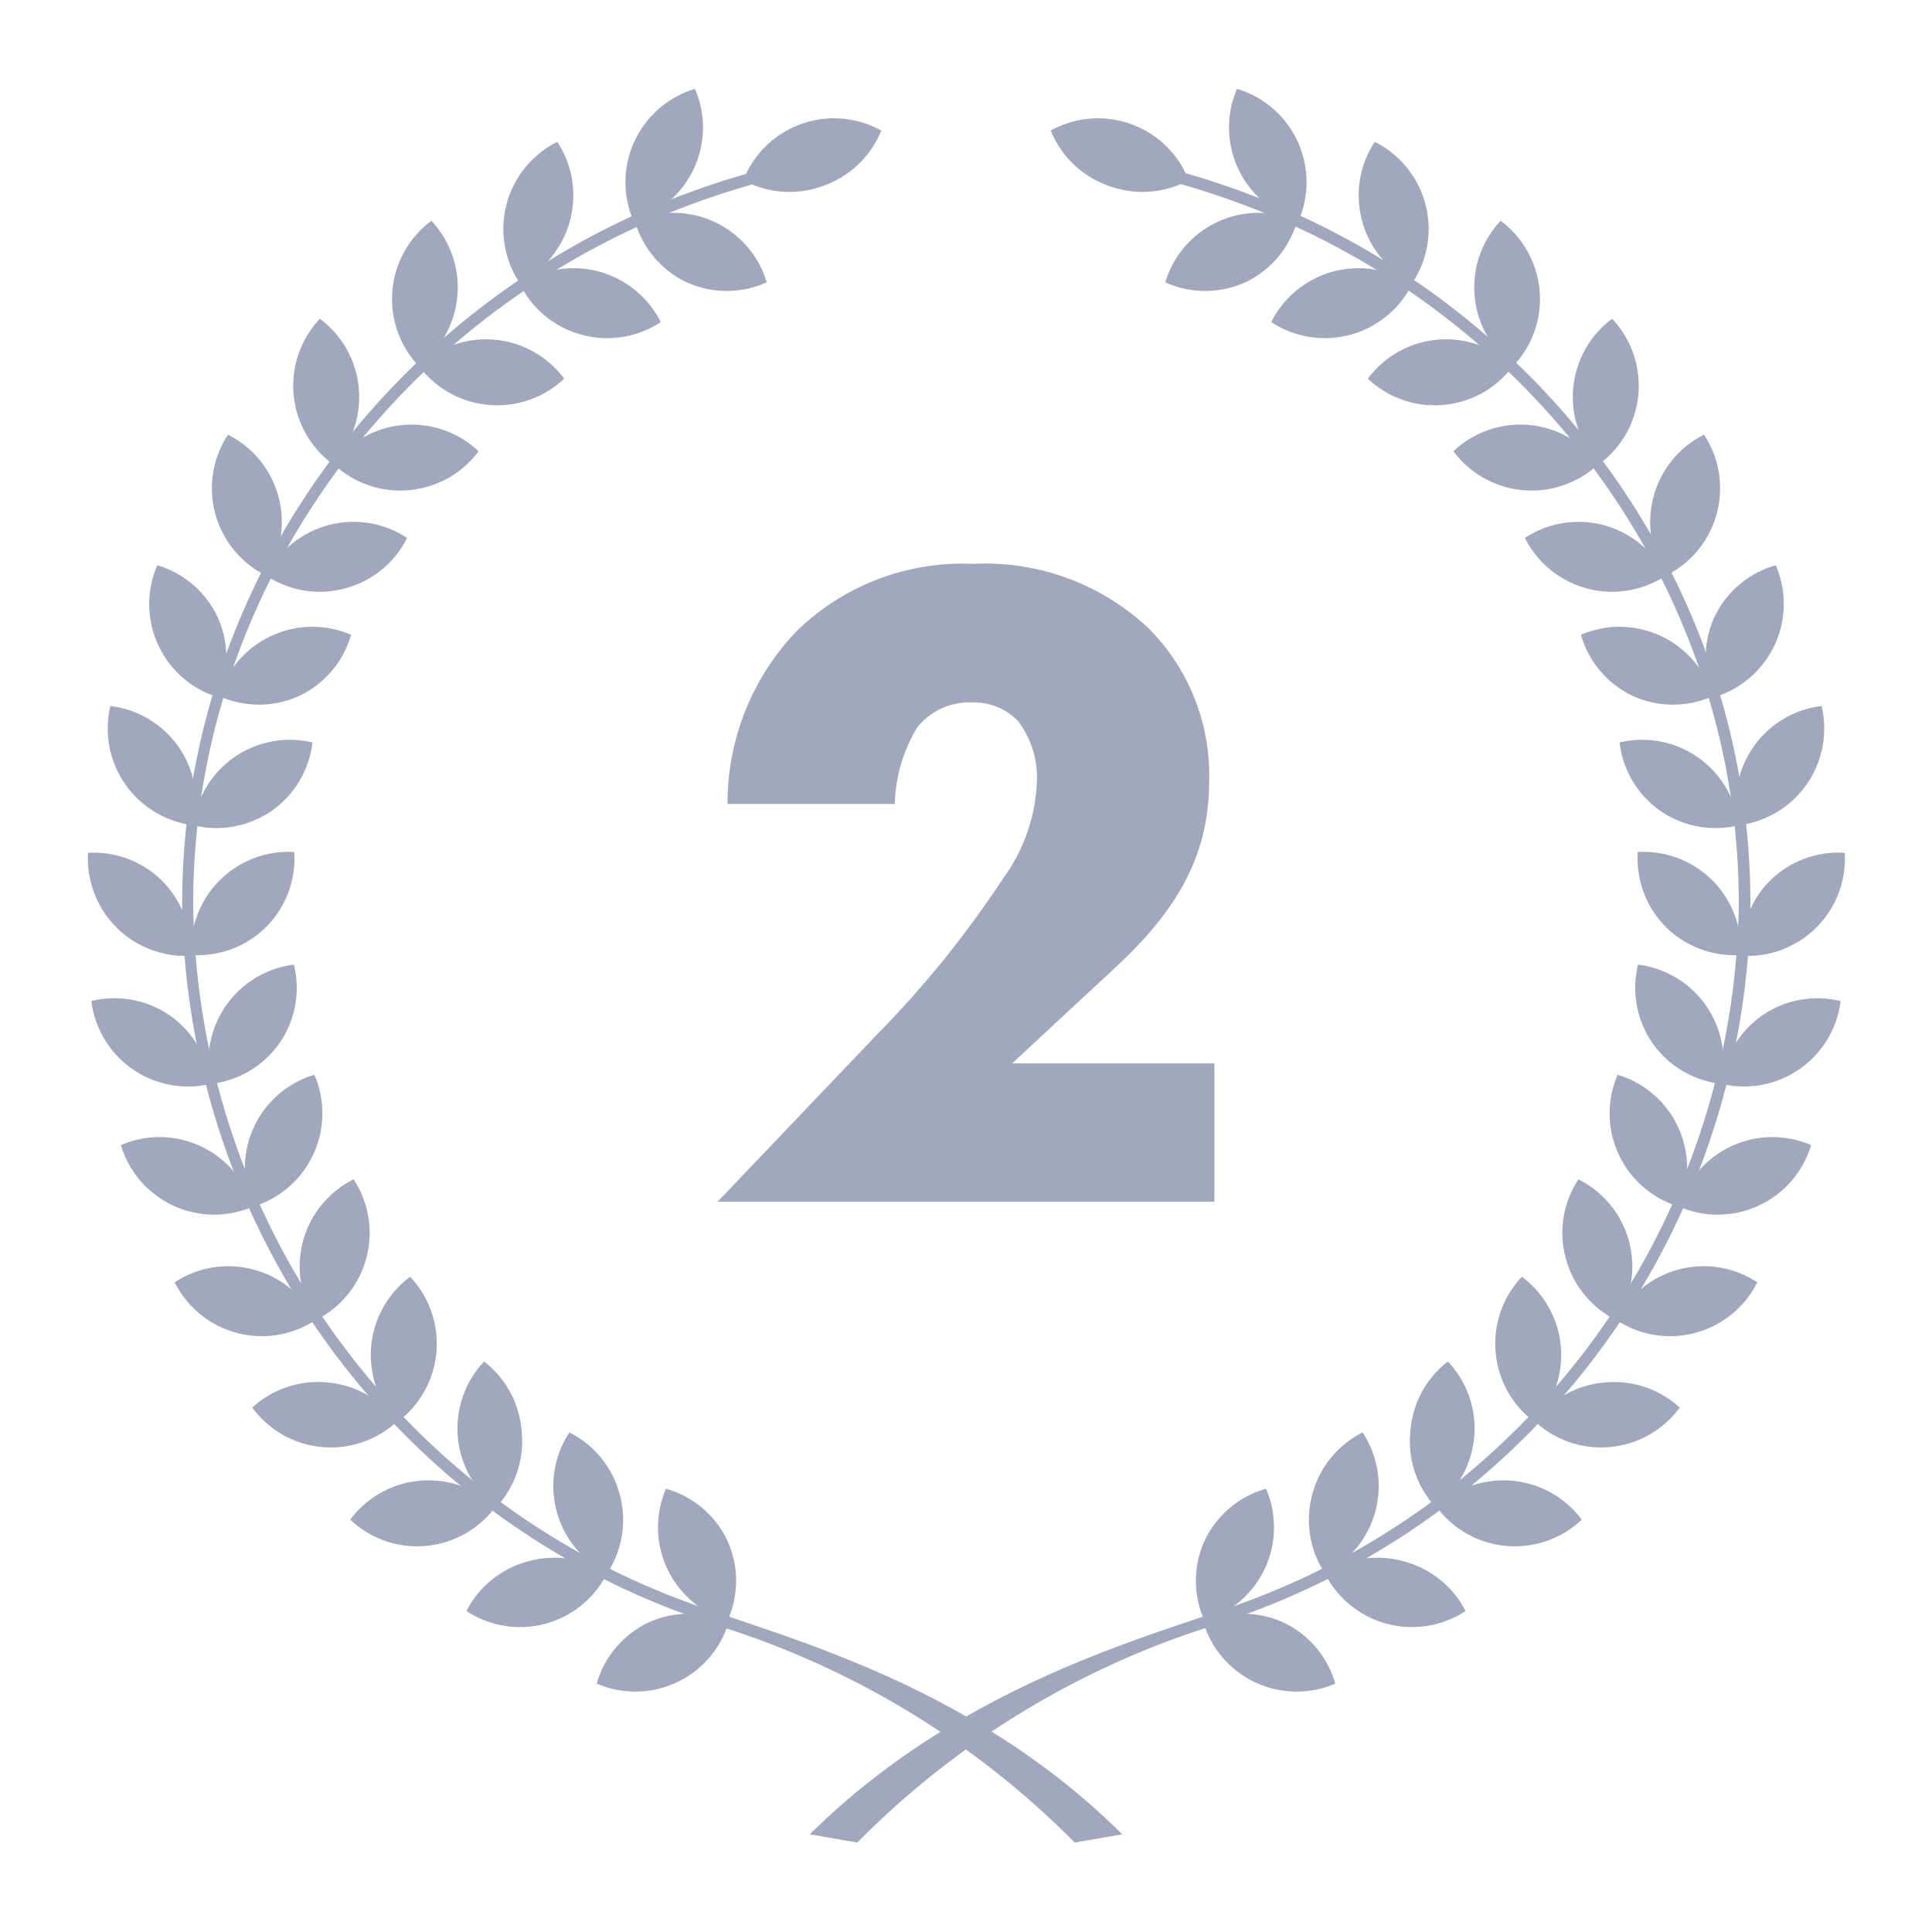 <svg id="Layer_1" data-name="Layer 1" xmlns="http://www.w3.org/2000/svg" viewBox="0 0 70 70"><defs><style>.cls-1{fill:#a1a8bd;}</style></defs><title>Icons</title><path class="cls-1" d="M24.84,10.21A3.52,3.52,0,0,1,23,8a3.53,3.53,0,0,1,4.78,2.23A3.52,3.52,0,0,1,24.84,10.21Z"/><path class="cls-1" d="M25.13,6.13A3.52,3.52,0,0,1,22.95,8a3.53,3.53,0,0,1,2.23-4.78A3.52,3.52,0,0,1,25.13,6.13Z"/><path class="cls-1" d="M21.08,12.13a3.52,3.52,0,0,1-2.24-1.83,3.53,3.53,0,0,1,5.1,1.37A3.52,3.52,0,0,1,21.08,12.13Z"/><path class="cls-1" d="M20.65,8a3.52,3.52,0,0,1-1.83,2.24,3.53,3.53,0,0,1,1.37-5.1A3.52,3.52,0,0,1,20.65,8Z"/><path class="cls-1" d="M17.7,14.67a3.52,3.52,0,0,1-2.52-1.41,3.53,3.53,0,0,1,5.26.46A3.52,3.52,0,0,1,17.7,14.67Z"/><path class="cls-1" d="M16.57,10.73a3.52,3.52,0,0,1-1.41,2.52A3.53,3.53,0,0,1,15.63,8,3.52,3.52,0,0,1,16.57,10.73Z"/><path class="cls-1" d="M14.81,17.76a3.52,3.52,0,0,1-2.73-.95,3.53,3.53,0,0,1,5.26-.46A3.52,3.52,0,0,1,14.81,17.76Z"/><path class="cls-1" d="M13,14.08a3.52,3.52,0,0,1-.95,2.73,3.53,3.53,0,0,1-.46-5.26A3.52,3.52,0,0,1,13,14.08Z"/><path class="cls-1" d="M12.5,21.32a3.52,3.52,0,0,1-2.85-.46,3.53,3.53,0,0,1,5.1-1.37A3.52,3.52,0,0,1,12.5,21.32Z"/><path class="cls-1" d="M10.09,18a3.52,3.52,0,0,1-.46,2.85,3.53,3.53,0,0,1-1.37-5.1A3.52,3.52,0,0,1,10.09,18Z"/><path class="cls-1" d="M10.83,25.22a3.52,3.52,0,0,1-2.89,0A3.53,3.53,0,0,1,12.72,23,3.52,3.52,0,0,1,10.83,25.22Z"/><path class="cls-1" d="M7.89,22.37a3.52,3.52,0,0,1,0,2.89A3.53,3.53,0,0,1,5.7,20.48,3.52,3.52,0,0,1,7.89,22.37Z"/><path class="cls-1" d="M9.87,29.36A3.52,3.52,0,0,1,7,29.9a3.53,3.53,0,0,1,4.32-3A3.52,3.52,0,0,1,9.87,29.36Z"/><path class="cls-1" d="M6.47,27.06A3.52,3.52,0,0,1,7,29.9a3.53,3.53,0,0,1-3-4.32A3.52,3.52,0,0,1,6.47,27.06Z"/><path class="cls-1" d="M9.63,33.6a3.52,3.52,0,0,1-2.7,1,3.53,3.53,0,0,1,3.73-3.73A3.52,3.52,0,0,1,9.63,33.6Z"/><path class="cls-1" d="M5.89,31.93a3.52,3.52,0,0,1,1,2.7A3.53,3.53,0,0,1,3.19,30.9,3.52,3.52,0,0,1,5.89,31.93Z"/><path class="cls-1" d="M10.13,37.79a3.52,3.52,0,0,1-2.48,1.48,3.53,3.53,0,0,1,3-4.32A3.52,3.52,0,0,1,10.13,37.79Z"/><path class="cls-1" d="M6.15,36.79a3.52,3.52,0,0,1,1.48,2.48,3.53,3.53,0,0,1-4.32-3A3.53,3.53,0,0,1,6.15,36.79Z"/><path class="cls-1" d="M11.35,41.83a3.52,3.52,0,0,1-2.19,1.89,3.53,3.53,0,0,1,2.23-4.78A3.52,3.52,0,0,1,11.35,41.83Z"/><path class="cls-1" d="M7.27,41.53a3.52,3.52,0,0,1,1.89,2.19,3.53,3.53,0,0,1-4.78-2.23A3.52,3.52,0,0,1,7.27,41.53Z"/><path class="cls-1" d="M13.27,45.59a3.52,3.52,0,0,1-1.83,2.24,3.53,3.53,0,0,1,1.37-5.1A3.52,3.52,0,0,1,13.27,45.59Z"/><path class="cls-1" d="M9.19,46a3.52,3.52,0,0,1,2.24,1.83,3.53,3.53,0,0,1-5.1-1.37A3.52,3.52,0,0,1,9.19,46Z"/><path class="cls-1" d="M15.81,49a3.52,3.52,0,0,1-1.41,2.52,3.53,3.53,0,0,1,.46-5.26A3.52,3.52,0,0,1,15.81,49Z"/><path class="cls-1" d="M11.87,50.09a3.52,3.52,0,0,1,2.52,1.41A3.53,3.53,0,0,1,9.14,51,3.52,3.52,0,0,1,11.87,50.09Z"/><path class="cls-1" d="M18.9,51.86A3.52,3.52,0,0,1,18,54.59a3.53,3.53,0,0,1-.46-5.26A3.52,3.52,0,0,1,18.9,51.86Z"/><path class="cls-1" d="M15.22,53.65a3.52,3.52,0,0,1,2.73.95,3.53,3.53,0,0,1-5.26.46A3.52,3.52,0,0,1,15.22,53.65Z"/><path class="cls-1" d="M22.46,54.17A3.52,3.52,0,0,1,22,57a3.53,3.53,0,0,1-1.37-5.1A3.52,3.52,0,0,1,22.46,54.17Z"/><path class="cls-1" d="M19.14,56.57A3.52,3.52,0,0,1,22,57a3.53,3.53,0,0,1-5.1,1.37A3.52,3.52,0,0,1,19.14,56.57Z"/><path class="cls-1" d="M26.36,55.83a3.52,3.52,0,0,1,0,2.89,3.53,3.53,0,0,1-2.23-4.78A3.52,3.52,0,0,1,26.36,55.83Z"/><path class="cls-1" d="M23.51,58.78a3.52,3.52,0,0,1,2.89,0A3.53,3.53,0,0,1,21.62,61,3.52,3.52,0,0,1,23.51,58.78Z"/><path class="cls-1" d="M29.81,6.74a3.52,3.52,0,0,1-2.88-.21,3.53,3.53,0,0,1,5-1.8A3.52,3.52,0,0,1,29.81,6.74Z"/><path class="cls-1" d="M38.94,66.76A31.26,31.26,0,0,0,26.32,59l-.89-.3A27.74,27.74,0,0,1,6.6,32.74c0-13,9.57-24.39,22.76-27l.08.42C16.46,8.74,7,19.92,7,32.74A27.31,27.31,0,0,0,25.58,58.29l.88.3c3.35,1.14,9.31,3,14.2,7.87Z"/><path class="cls-1" d="M45.16,10.21A3.52,3.52,0,0,0,47,8a3.53,3.53,0,0,0-4.78,2.23A3.52,3.52,0,0,0,45.16,10.21Z"/><path class="cls-1" d="M44.87,6.13A3.52,3.52,0,0,0,47.05,8a3.53,3.53,0,0,0-2.23-4.78A3.52,3.52,0,0,0,44.87,6.13Z"/><path class="cls-1" d="M48.92,12.13a3.52,3.52,0,0,0,2.24-1.83,3.53,3.53,0,0,0-5.1,1.37A3.53,3.53,0,0,0,48.92,12.13Z"/><path class="cls-1" d="M49.35,8a3.52,3.52,0,0,0,1.83,2.24,3.53,3.53,0,0,0-1.37-5.1A3.52,3.52,0,0,0,49.35,8Z"/><path class="cls-1" d="M52.3,14.67a3.52,3.52,0,0,0,2.52-1.41,3.53,3.53,0,0,0-5.26.46A3.52,3.52,0,0,0,52.3,14.67Z"/><path class="cls-1" d="M53.43,10.73a3.52,3.52,0,0,0,1.41,2.52A3.53,3.53,0,0,0,54.37,8,3.52,3.52,0,0,0,53.43,10.73Z"/><path class="cls-1" d="M55.19,17.76a3.52,3.52,0,0,0,2.73-.95,3.53,3.53,0,0,0-5.26-.46A3.52,3.52,0,0,0,55.19,17.76Z"/><path class="cls-1" d="M57,14.08a3.52,3.52,0,0,0,.95,2.73,3.53,3.53,0,0,0,.46-5.26A3.52,3.52,0,0,0,57,14.08Z"/><path class="cls-1" d="M57.5,21.32a3.52,3.52,0,0,0,2.85-.46,3.53,3.53,0,0,0-5.1-1.37A3.52,3.52,0,0,0,57.5,21.32Z"/><path class="cls-1" d="M59.91,18a3.52,3.52,0,0,0,.46,2.85,3.53,3.53,0,0,0,1.37-5.1A3.52,3.52,0,0,0,59.91,18Z"/><path class="cls-1" d="M59.17,25.22a3.52,3.52,0,0,0,2.89,0A3.53,3.53,0,0,0,57.28,23,3.52,3.52,0,0,0,59.17,25.22Z"/><path class="cls-1" d="M62.11,22.37a3.52,3.52,0,0,0,0,2.89,3.53,3.53,0,0,0,2.23-4.78A3.52,3.52,0,0,0,62.11,22.37Z"/><path class="cls-1" d="M60.13,29.36A3.52,3.52,0,0,0,63,29.9a3.53,3.53,0,0,0-4.32-3A3.52,3.52,0,0,0,60.13,29.36Z"/><path class="cls-1" d="M63.53,27.06A3.52,3.52,0,0,0,63,29.9a3.53,3.53,0,0,0,3-4.32A3.52,3.52,0,0,0,63.53,27.06Z"/><path class="cls-1" d="M60.37,33.6a3.52,3.52,0,0,0,2.7,1,3.53,3.53,0,0,0-3.73-3.73A3.52,3.52,0,0,0,60.37,33.6Z"/><path class="cls-1" d="M64.11,31.93a3.52,3.52,0,0,0-1,2.7,3.53,3.53,0,0,0,3.73-3.73A3.52,3.52,0,0,0,64.11,31.93Z"/><path class="cls-1" d="M59.87,37.79a3.53,3.53,0,0,0,2.48,1.48,3.53,3.53,0,0,0-3-4.32A3.52,3.52,0,0,0,59.87,37.79Z"/><path class="cls-1" d="M63.85,36.79a3.52,3.52,0,0,0-1.48,2.48,3.53,3.53,0,0,0,4.32-3A3.53,3.53,0,0,0,63.85,36.79Z"/><path class="cls-1" d="M58.65,41.83a3.52,3.52,0,0,0,2.19,1.89,3.53,3.53,0,0,0-2.23-4.78A3.52,3.52,0,0,0,58.65,41.83Z"/><path class="cls-1" d="M62.73,41.53a3.52,3.52,0,0,0-1.89,2.19,3.53,3.53,0,0,0,4.78-2.23A3.52,3.52,0,0,0,62.73,41.53Z"/><path class="cls-1" d="M56.73,45.59a3.52,3.52,0,0,0,1.83,2.24,3.53,3.53,0,0,0-1.37-5.1A3.52,3.52,0,0,0,56.73,45.59Z"/><path class="cls-1" d="M60.81,46a3.52,3.52,0,0,0-2.24,1.83,3.53,3.53,0,0,0,5.1-1.37A3.52,3.52,0,0,0,60.81,46Z"/><path class="cls-1" d="M54.19,49a3.52,3.52,0,0,0,1.41,2.52,3.53,3.53,0,0,0-.46-5.26A3.52,3.52,0,0,0,54.19,49Z"/><path class="cls-1" d="M58.13,50.09a3.52,3.52,0,0,0-2.52,1.41A3.53,3.53,0,0,0,60.86,51,3.52,3.52,0,0,0,58.13,50.09Z"/><path class="cls-1" d="M51.1,51.86A3.52,3.52,0,0,0,52,54.59a3.53,3.53,0,0,0,.46-5.26A3.52,3.52,0,0,0,51.1,51.86Z"/><path class="cls-1" d="M54.78,53.65a3.52,3.52,0,0,0-2.73.95,3.53,3.53,0,0,0,5.26.46A3.52,3.52,0,0,0,54.78,53.65Z"/><path class="cls-1" d="M47.54,54.17A3.52,3.52,0,0,0,48,57a3.53,3.53,0,0,0,1.37-5.1A3.52,3.52,0,0,0,47.54,54.17Z"/><path class="cls-1" d="M50.86,56.57A3.52,3.52,0,0,0,48,57a3.53,3.53,0,0,0,5.1,1.37A3.52,3.52,0,0,0,50.86,56.57Z"/><path class="cls-1" d="M43.64,55.83a3.52,3.52,0,0,0,0,2.89,3.53,3.53,0,0,0,2.23-4.78A3.52,3.52,0,0,0,43.64,55.83Z"/><path class="cls-1" d="M46.49,58.78a3.52,3.52,0,0,0-2.89,0A3.53,3.53,0,0,0,48.38,61,3.52,3.52,0,0,0,46.49,58.78Z"/><path class="cls-1" d="M40.19,6.74a3.52,3.52,0,0,0,2.88-.21,3.53,3.53,0,0,0-5-1.8A3.52,3.52,0,0,0,40.19,6.74Z"/><path class="cls-1" d="M31.06,66.76l-1.72-.3c4.89-4.84,10.85-6.74,14.2-7.87l.88-.3A27.31,27.31,0,0,0,63,32.74c0-12.82-9.43-24-22.42-26.6l.08-.42c13.19,2.63,22.76,14,22.76,27A27.74,27.74,0,0,1,44.56,58.69l-.89.3A31.25,31.25,0,0,0,31.06,66.76Z"/><path class="cls-1" d="M44,43.54H26l5.72-6a37.44,37.44,0,0,0,4.63-5.72,6.36,6.36,0,0,0,1.22-3.52,3.39,3.39,0,0,0-.68-2.17,2.22,2.22,0,0,0-1.66-.68,2.42,2.42,0,0,0-2,.91,5.6,5.6,0,0,0-.81,2.77H26.36a9,9,0,0,1,2.5-6.26,8.61,8.61,0,0,1,6.39-2.44,8.64,8.64,0,0,1,6.36,2.33,7.54,7.54,0,0,1,2.2,5.55c0,2.84-1.32,4.8-3.35,6.7l-3.79,3.52H44Z"/></svg>